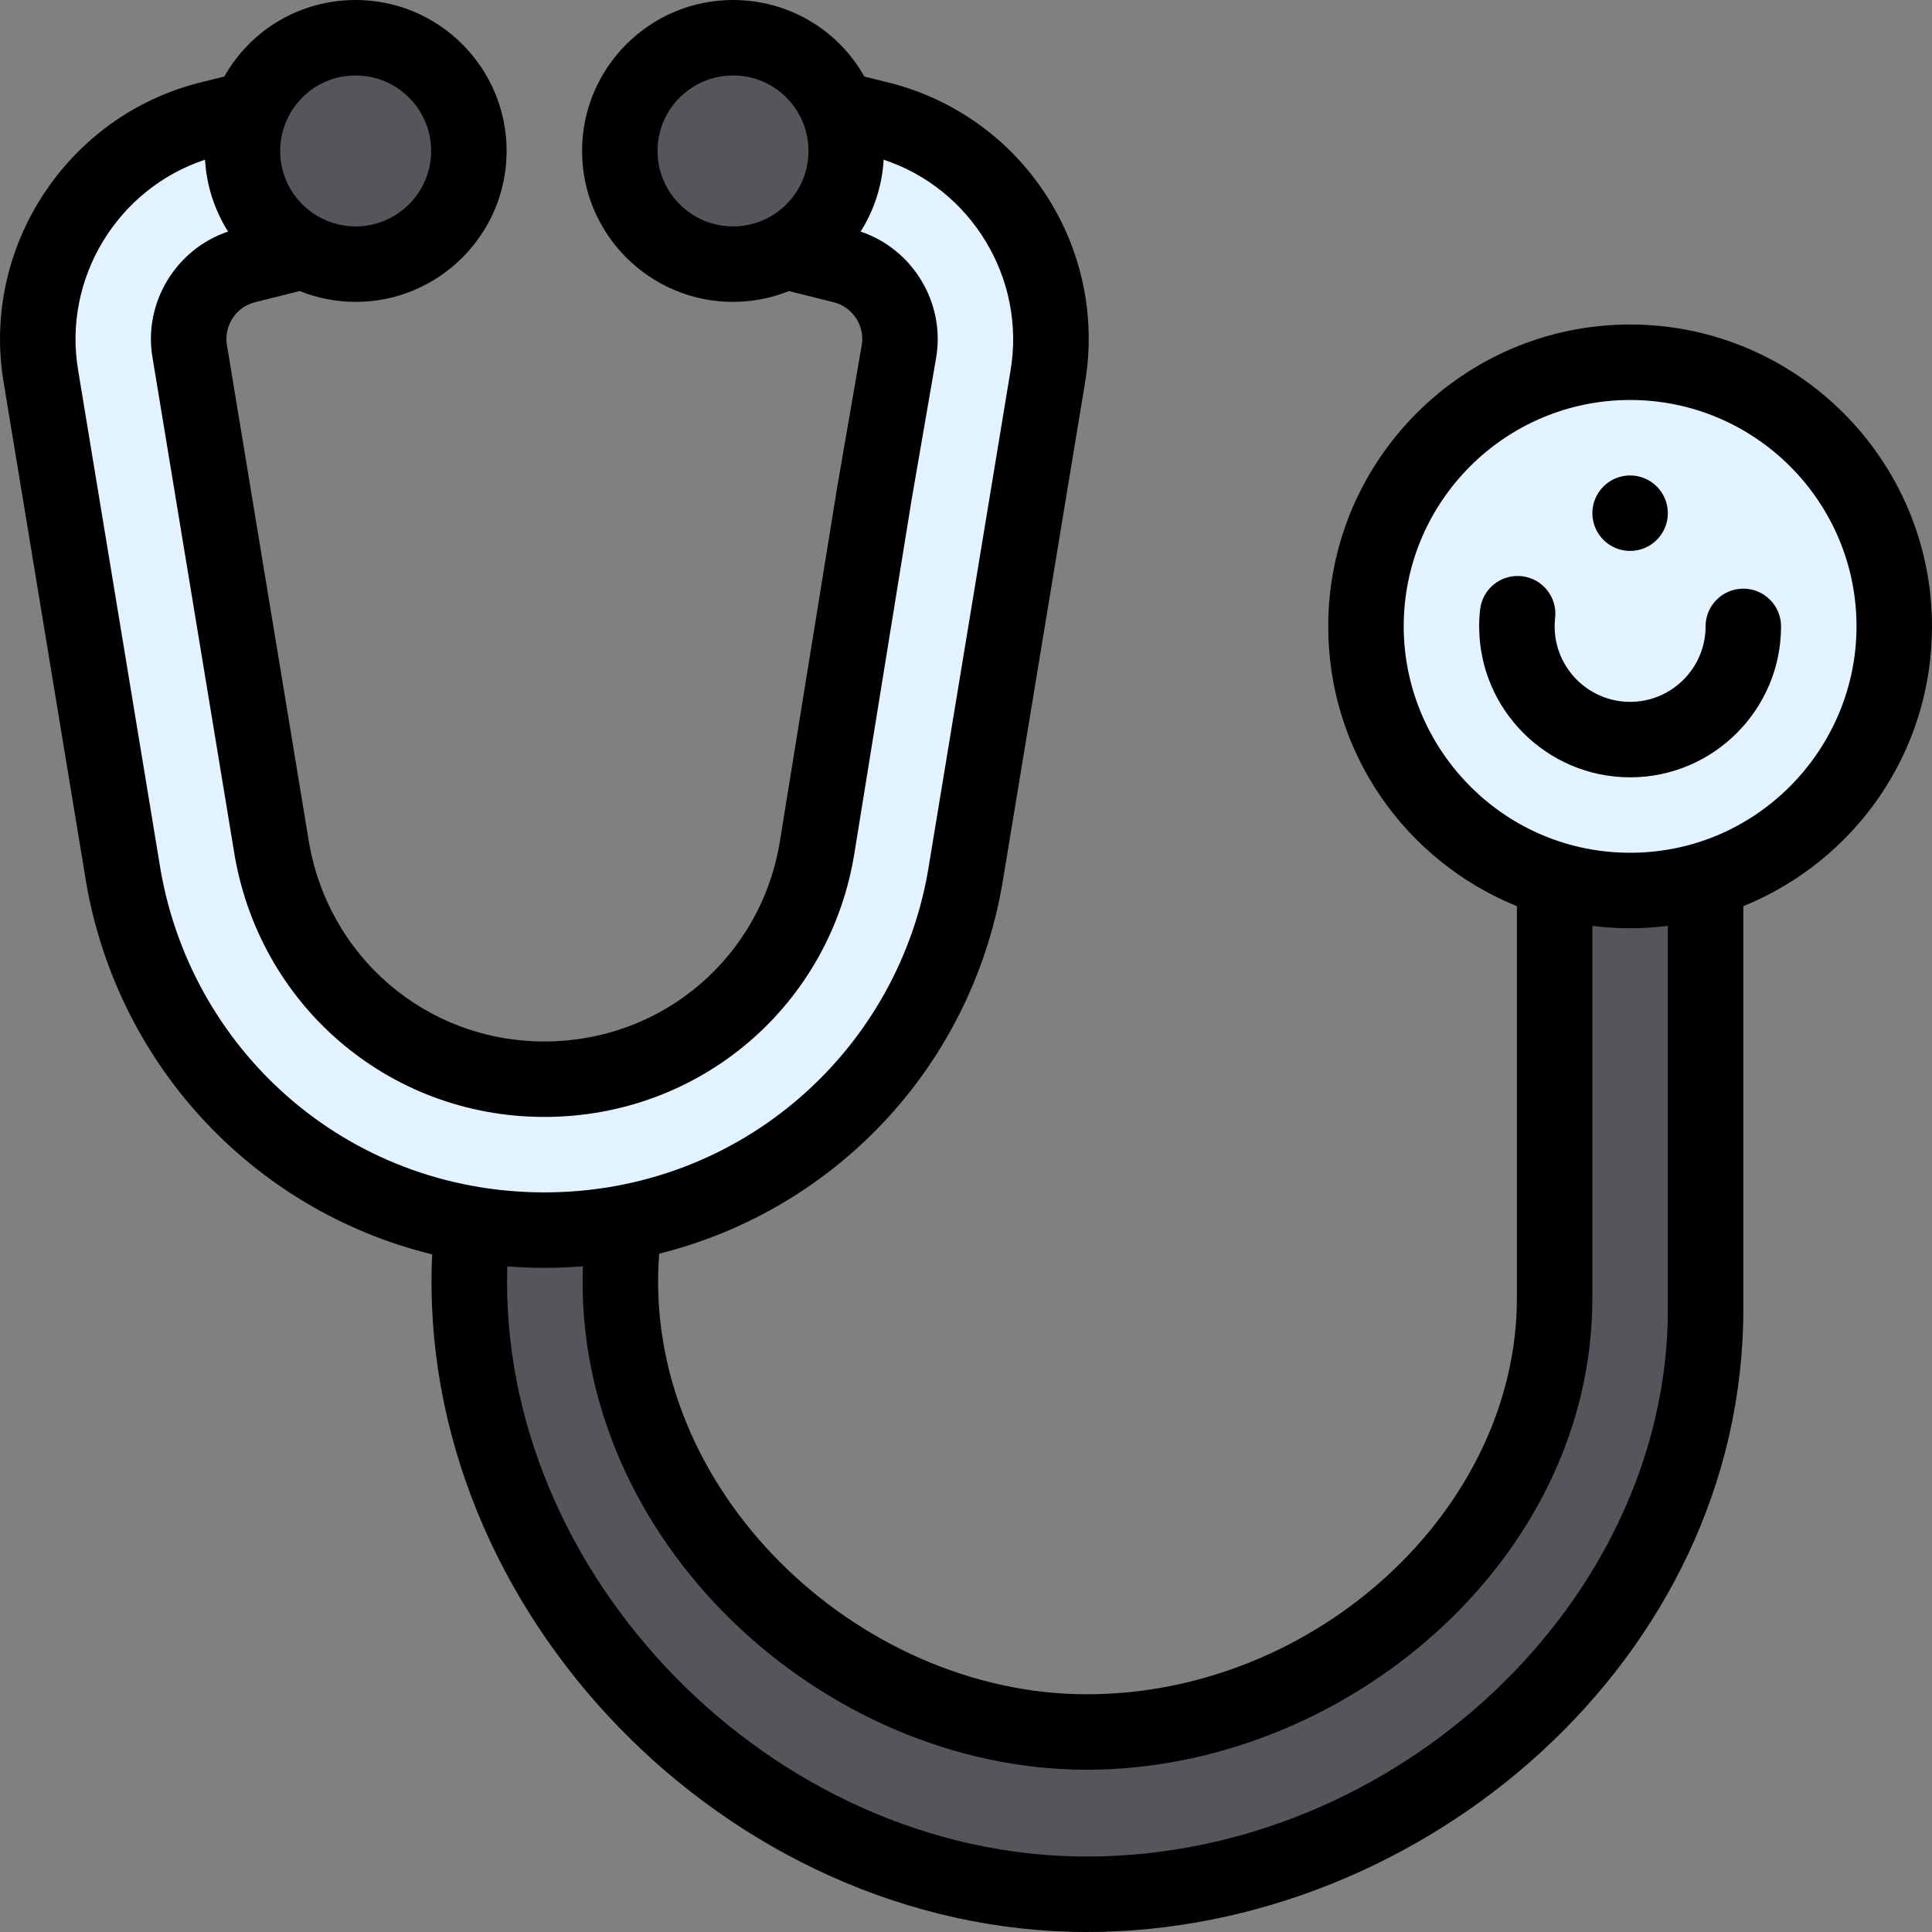 <?xml version="1.0" encoding="iso-8859-1"?>
<!-- Generator: Adobe Illustrator 19.0.0, SVG Export Plug-In . SVG Version: 6.00 Build 0)  -->
<svg version="1.1" id="Capa_1" xmlns="http://www.w3.org/2000/svg" xmlns:xlink="http://www.w3.org/1999/xlink" x="0px" y="0px"
	 viewBox="0 0 512 512" style="enable-background:new 0 0 512 512;" xml:space="preserve">
<rect x="0" y="0" width="512" height="512" fill="#808080" stroke="none"/>
<path style="fill:#57555C;" d="M124.957,324.42l-0.08,0.5c-9.7,92.87,71.93,177.08,162.87,177.08c85.47,0,164-69.53,164-155V221.1
	v-0.01h-40v0.01V344c0,63.41-60.59,115-124,115c-68.98,0-132.71-63.55-122.52-134.45l-0.1-0.49"/>
<g>
	<path style="fill:#E3F2FF;" d="M431.747,96c38.66,0,70,31.34,70,70c0,38.829-31.524,70-70,70c-38.523,0-70-31.217-70-70
		C361.747,127.34,393.087,96,431.747,96z"/>
	<path style="fill:#E3F2FF;" d="M232.817,31.58l-10.95-2.73h-0.01l-13.95,37.74l15.2,3.8c10.17,2.54,16.65,12.49,14.86,22.81
		l-6.48,37.5l-15.08,93.18c-5.53,36-35.98,62.12-72.4,62.12s-66.87-26.12-72.46-62.48L50.047,93.2
		c-1.79-10.32,4.69-20.27,14.86-22.81l15.2-3.8l-13.95-37.74h-0.01l-10.94,2.73c-30.49,7.62-49.93,37.48-44.57,68.44l21.44,129.95
		C40.651,285.725,87.828,326,144.007,326c56.219,0,103.357-40.309,111.88-95.66l21.5-130.32
		C282.737,69.05,263.297,39.2,232.817,31.58z"/>
</g>
<g>
	<path style="fill:#57555C;" d="M221.857,28.85c7.859,19.506-6.515,41.15-27.85,41.15c-16.57,0-30-13.43-30-30s13.43-30,30-30
		C206.637,10,217.437,17.8,221.857,28.85z"/>
	<path style="fill:#57555C;" d="M94.007,10c16.57,0,30,13.43,30,30s-13.43,30-30,30c-21.403,0-35.686-21.701-27.85-41.15
		C70.577,17.8,81.377,10,94.007,10z"/>
</g>
<path d="M431.997,146c5.52,0,10-4.48,10-10s-4.48-10-10-10s-10,4.48-10,10S426.477,146,431.997,146z"/>
<path d="M471.997,166c0-5.523-4.477-10-10-10s-10,4.477-10,10c0,11.028-8.972,20-20,20s-20-8.972-20-20
	c0-0.771,0.041-1.507,0.121-2.188c0.647-5.485-3.274-10.456-8.759-11.104c-5.488-0.648-10.456,3.273-11.104,8.759
	c-0.172,1.455-0.259,2.98-0.259,4.532c0,22.056,17.944,40,40,40S471.997,188.056,471.997,166z"/>
<path d="M194.257,0c-22.056,0-40,17.944-40,40s17.944,40,40,40c5.094,0,10.153-0.994,14.844-2.866l11.833,2.959
	c5.056,1.263,8.32,6.27,7.43,11.405l-6.48,37.5c-0.006,0.035-0.012,0.07-0.018,0.105l-15.093,93.259
	C201.999,253.442,175.707,276,144.257,276c-31.448,0-57.765-22.71-62.576-54c-0.005-0.036-0.011-0.072-0.017-0.108L60.15,91.491
	c-0.89-5.129,2.374-10.136,7.433-11.4l11.831-2.958C84.109,79.007,89.166,80,94.257,80c22.056,0,40-17.944,40-40s-17.944-40-40-40
	c-14.63,0-27.772,7.807-34.799,20.275l-6.426,1.604c-35.379,8.842-58.22,43.916-52.012,79.77L22.452,231.55
	c7.659,49.659,44.141,89.153,92.081,100.871C110.035,426.997,192.974,512,287.997,512c89.34,0,174-72.405,174-165V240.148
	c29.501-11.99,50-40.657,50-74.148c0-44.112-35.888-80-80-80s-80,35.888-80,80c0,33.412,20.427,62.128,50,74.148V344
	c0,55.935-53.271,105-114,105c-60.523,0-118.17-54.145-113.307-116.758c47.244-11.802,83.64-50.579,91.322-100.323l21.479-130.197
	c6.237-36.102-16.401-70.943-52.005-79.845l-6.43-1.603C222.028,7.807,208.887,0,194.257,0z M174.257,40c0-11.028,8.972-20,20-20
	c11.386,0,20,9.253,20,20c0,11.08-8.969,20-20,20C183.229,60,174.257,51.028,174.257,40z M94.257,20c11.028,0,20,8.972,20,20
	s-8.972,20-20,20c-11.04,0-20-8.925-20-20C74.257,29.231,82.893,20,94.257,20z M371.997,166c0-33.084,26.916-60,60-60
	s60,26.916,60,60c0,32.702-26.858,60.538-61,59.98C397.771,225.438,371.997,198.011,371.997,166z M287.997,469
	c68.165,0,134-55.291,134-125v-98.634c3.303,0.413,6.64,0.634,10,0.634s6.698-0.221,10-0.633V347c0,77.243-71.962,145-154,145
	c-83.144,0-156.084-74.36-153.562-156.395c3.266,0.256,6.546,0.395,9.821,0.395c3.415,0,6.824-0.146,10.21-0.42
	C151.848,408.29,218.079,469,287.997,469z M267.771,98.392l-21.5,130.32c-0.006,0.036-0.011,0.071-0.017,0.106
	c-7.573,49.184-49.842,87.314-102.256,87.175c-52.37-0.139-94.194-38.169-101.786-87.543c-0.005-0.036-0.011-0.072-0.017-0.108
	L20.741,98.314c-4.232-24.442,10.37-48.316,33.596-55.99c0.396,6.882,2.54,13.404,6.104,19.044
	c-13.847,4.664-22.531,18.929-20.01,33.46l21.491,130.265C68.265,266.183,102.883,296,144.257,296c41.395,0,76-29.692,82.272-70.522
	l15.072-93.13l6.469-37.438c2.533-14.609-6.152-28.88-19.998-33.541c3.565-5.641,5.71-12.163,6.105-19.047
	C257.401,49.995,272.006,73.875,267.771,98.392z"/>
<g>
</g>
<g>
</g>
<g>
</g>
<g>
</g>
<g>
</g>
<g>
</g>
<g>
</g>
<g>
</g>
<g>
</g>
<g>
</g>
<g>
</g>
<g>
</g>
<g>
</g>
<g>
</g>
<g>
</g>
</svg>
